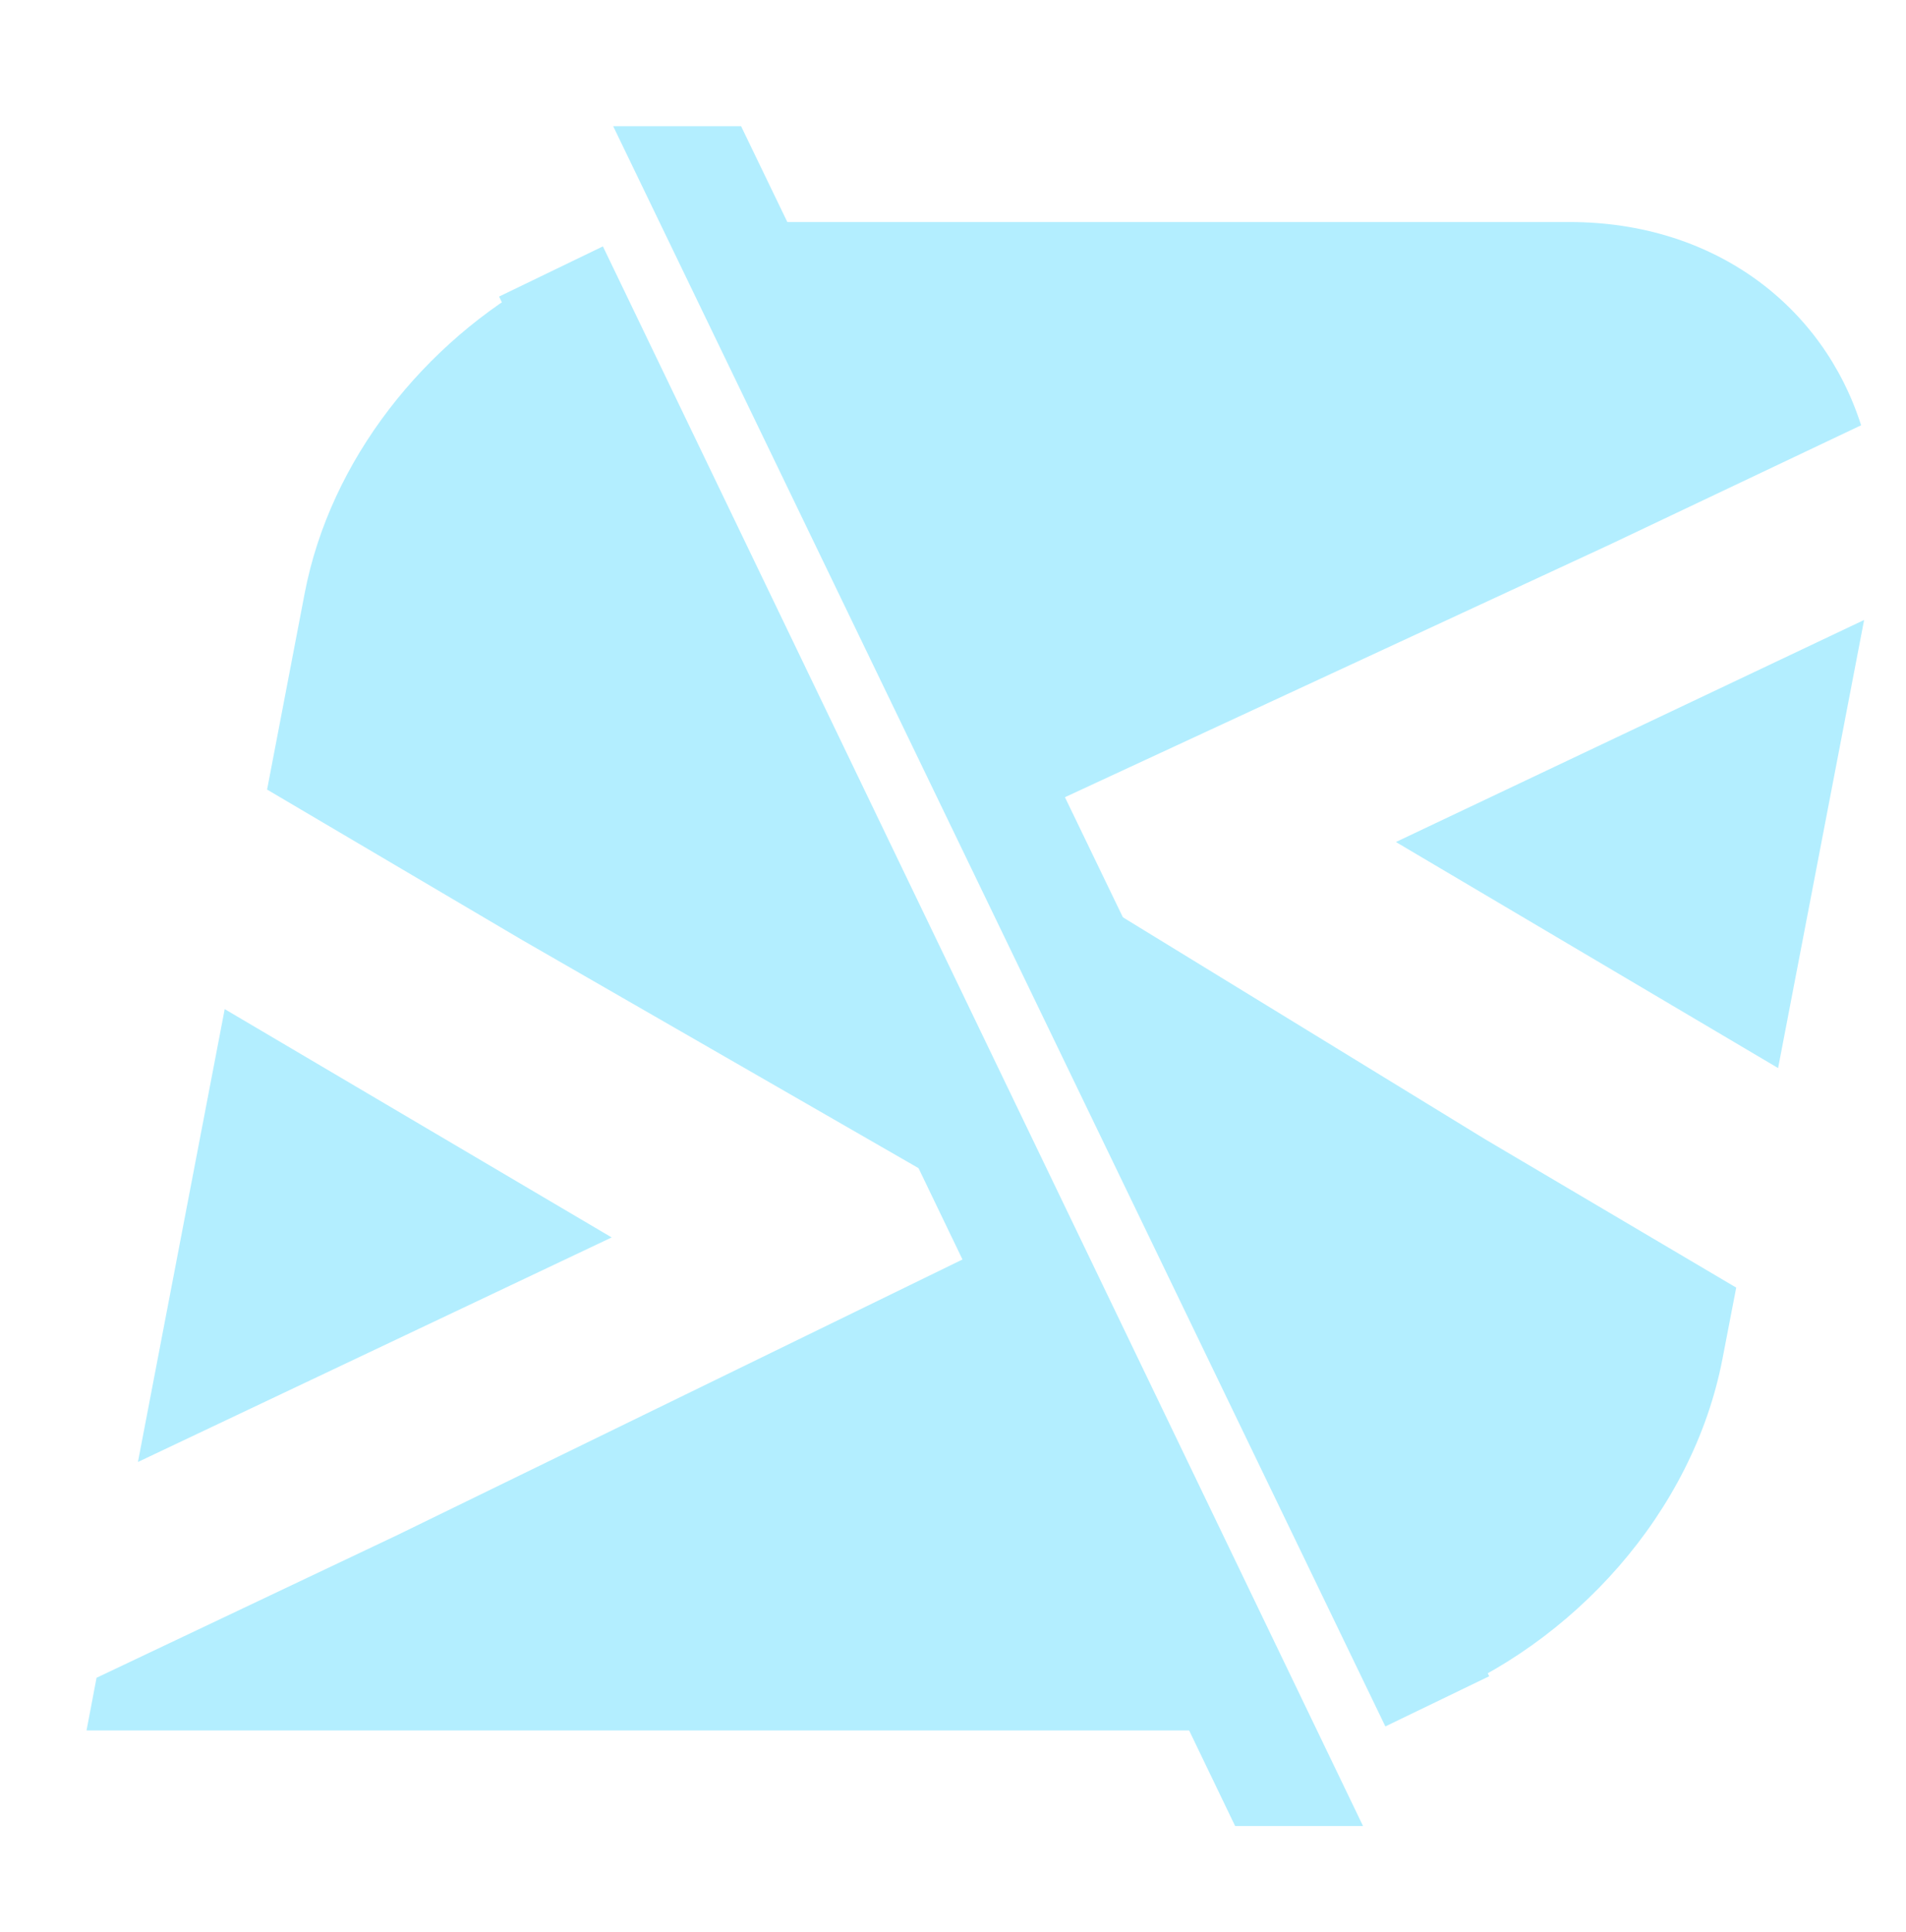 <?xml version="1.0" encoding="utf-8"?>
<!-- Generator: Adobe Illustrator 25.0.0, SVG Export Plug-In . SVG Version: 6.00 Build 0)  -->
<svg version="1.1" id="Capa_1" xmlns="http://www.w3.org/2000/svg" xmlns:xlink="http://www.w3.org/1999/xlink" x="0px" y="0px"
	 viewBox="0 0 76 77" style="enable-background:new 0 0 76 77;" xml:space="preserve">
<style type="text/css">
	.st0{opacity:0.3;}
	.st1{fill-rule:evenodd;clip-rule:evenodd;fill:#00C7FF;}
</style>
<g class="st0">
	<path class="st1" d="M62.59,8.85H29.78c-0.32,0-0.64,0.01-0.97,0.03L40.25,32.8L64.2,21.7l10.01-4.75
		C72.68,12.16,68.32,8.85,62.59,8.85L62.59,8.85z M40.92,34.2l16.07,33.6c5.75-2.25,10.51-7.52,11.69-13.63l0.55-2.85l-9.99-5.9
		L40.92,34.2L40.92,34.2z M70.9,42.57l-15.24-9.01l18.67-8.85L70.9,42.57L70.9,42.57z M21.65,11.04l18.68,37.65L20.81,37.46
		l-10.16-5.99l1.5-7.83C13.17,18.33,16.91,13.64,21.65,11.04L21.65,11.04z M8.96,40.22L5.5,58.27l18.89-8.95L8.96,40.22L8.96,40.22z
		 M3.85,66.87l12-5.69l24.7-12.04l9.83,19.83H3.45L3.85,66.87z"/>
	<path class="st1" d="M19.9,11.82l29.35,60.96h5.1L24.04,9.82L19.9,11.82L19.9,11.82z M29.55,5.03l29.83,61.78l-4.14,2L24.45,5.03
		H29.55z"/>
</g>
</svg>
